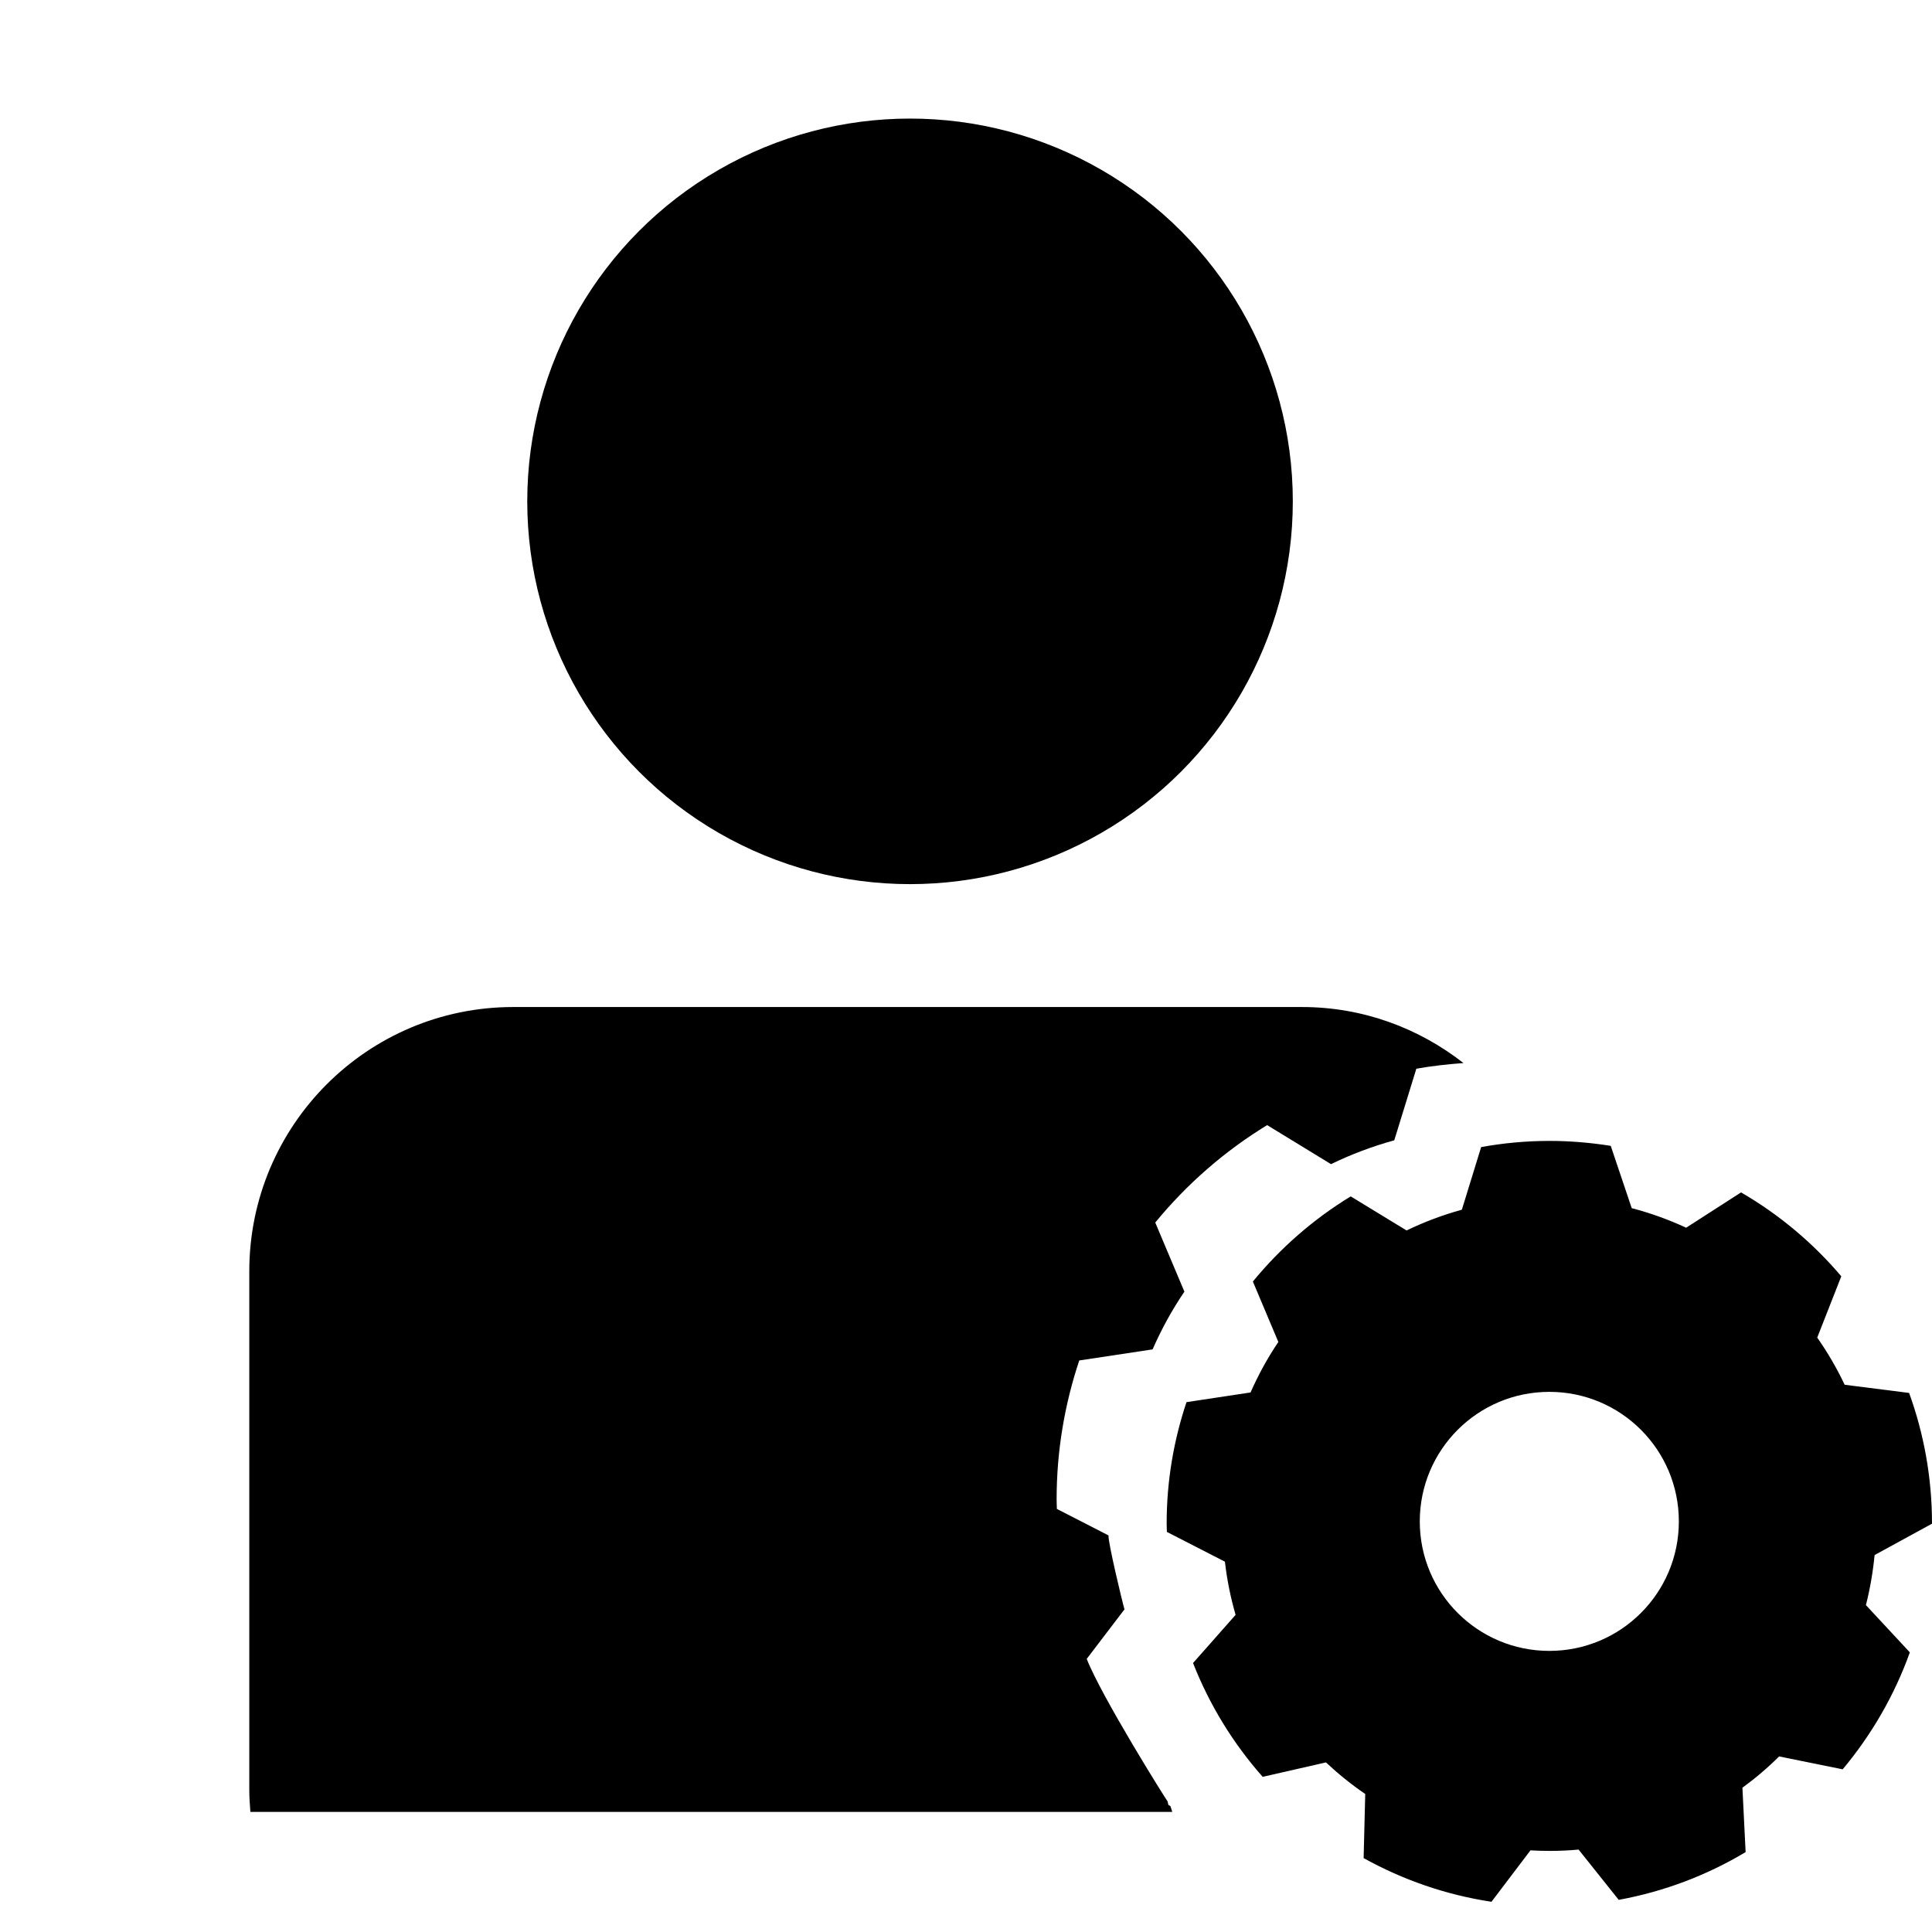 <?xml version="1.0" encoding="utf-8"?>
<!-- Generator: Adobe Illustrator 14.0.0, SVG Export Plug-In . SVG Version: 6.00 Build 43363)  -->
<!DOCTYPE svg PUBLIC "-//W3C//DTD SVG 1.1//EN" "http://www.w3.org/Graphics/SVG/1.1/DTD/svg11.dtd">
<svg version="1.1" id="Capa_1" xmlns="http://www.w3.org/2000/svg" xmlns:xlink="http://www.w3.org/1999/xlink" x="0px" y="0px"
	 width="64px" height="64px" viewBox="0 0 64 64" enable-background="new 0 0 64 64" xml:space="preserve">
<g>
	<circle cx="30.146" cy="16.608" r="12.68"/>
	<path d="M38.706,59.792c-0.011-0.041-0.019-0.083-0.031-0.124c-0.021-0.009-2.177-3.446-2.676-4.715l1.251-1.641
		c-0.087-0.301-0.55-2.24-0.529-2.449l-1.711-0.878c-0.002-0.105-0.008-0.21-0.008-0.317c0-1.608,0.267-3.156,0.75-4.601
		l2.429-0.367c0.295-0.671,0.646-1.313,1.054-1.912l-0.966-2.29c1.044-1.272,2.296-2.366,3.707-3.227l2.116,1.293
		c0.666-0.325,1.368-0.589,2.095-0.79l0.731-2.371c0.512-0.092,1.034-0.149,1.562-0.188c-1.479-1.156-3.328-1.856-5.351-1.856
		H17.002c-4.83,0-8.744,3.92-8.744,8.756v17.183c0,0.243,0.018,0.481,0.036,0.724h30.538c-0.023-0.076-0.041-0.139-0.063-0.196
		C38.749,59.814,38.73,59.805,38.706,59.792z"/>
	<path d="M64,50.474c0,0,0-0.003,0-0.004c0-1.52-0.269-2.978-0.758-4.327l-2.135-0.271c-0.26-0.547-0.563-1.07-0.909-1.562
		l0.797-2.031c-0.937-1.105-2.061-2.049-3.321-2.779l-1.819,1.17c-0.574-0.267-1.178-0.486-1.802-0.648l-0.695-2.064
		c-0.662-0.105-1.341-0.164-2.033-0.164c-0.772,0-1.524,0.072-2.26,0.204l-0.639,2.075c-0.635,0.175-1.249,0.405-1.831,0.688
		l-1.851-1.129c-1.234,0.752-2.328,1.708-3.241,2.82l0.844,2.003c-0.355,0.523-0.662,1.085-0.921,1.672l-2.122,0.321
		c-0.423,1.263-0.657,2.615-0.657,4.021c0,0.094,0.006,0.186,0.007,0.277l1.923,0.987c0.069,0.603,0.188,1.189,0.354,1.761
		l-1.41,1.596c0.547,1.393,1.331,2.667,2.307,3.77l2.096-0.478c0.408,0.382,0.842,0.733,1.301,1.046l-0.053,2.124
		c1.292,0.717,2.718,1.217,4.235,1.447l1.292-1.704c0.209,0.012,0.416,0.019,0.628,0.019c0.324,0,0.646-0.015,0.966-0.044
		l1.329,1.665c1.511-0.276,2.931-0.819,4.204-1.582l-0.106-2.133c0.431-0.314,0.838-0.66,1.216-1.036l2.105,0.427
		c0.953-1.14,1.713-2.446,2.225-3.874l-1.455-1.566c0.137-0.537,0.232-1.093,0.288-1.658L64,50.474z M51.324,54.688
		c-2.371,0-4.292-1.919-4.292-4.289c0-2.373,1.921-4.292,4.292-4.292c2.37,0,4.29,1.919,4.29,4.292
		C55.614,52.769,53.694,54.688,51.324,54.688z"/>
</g>
</svg>
